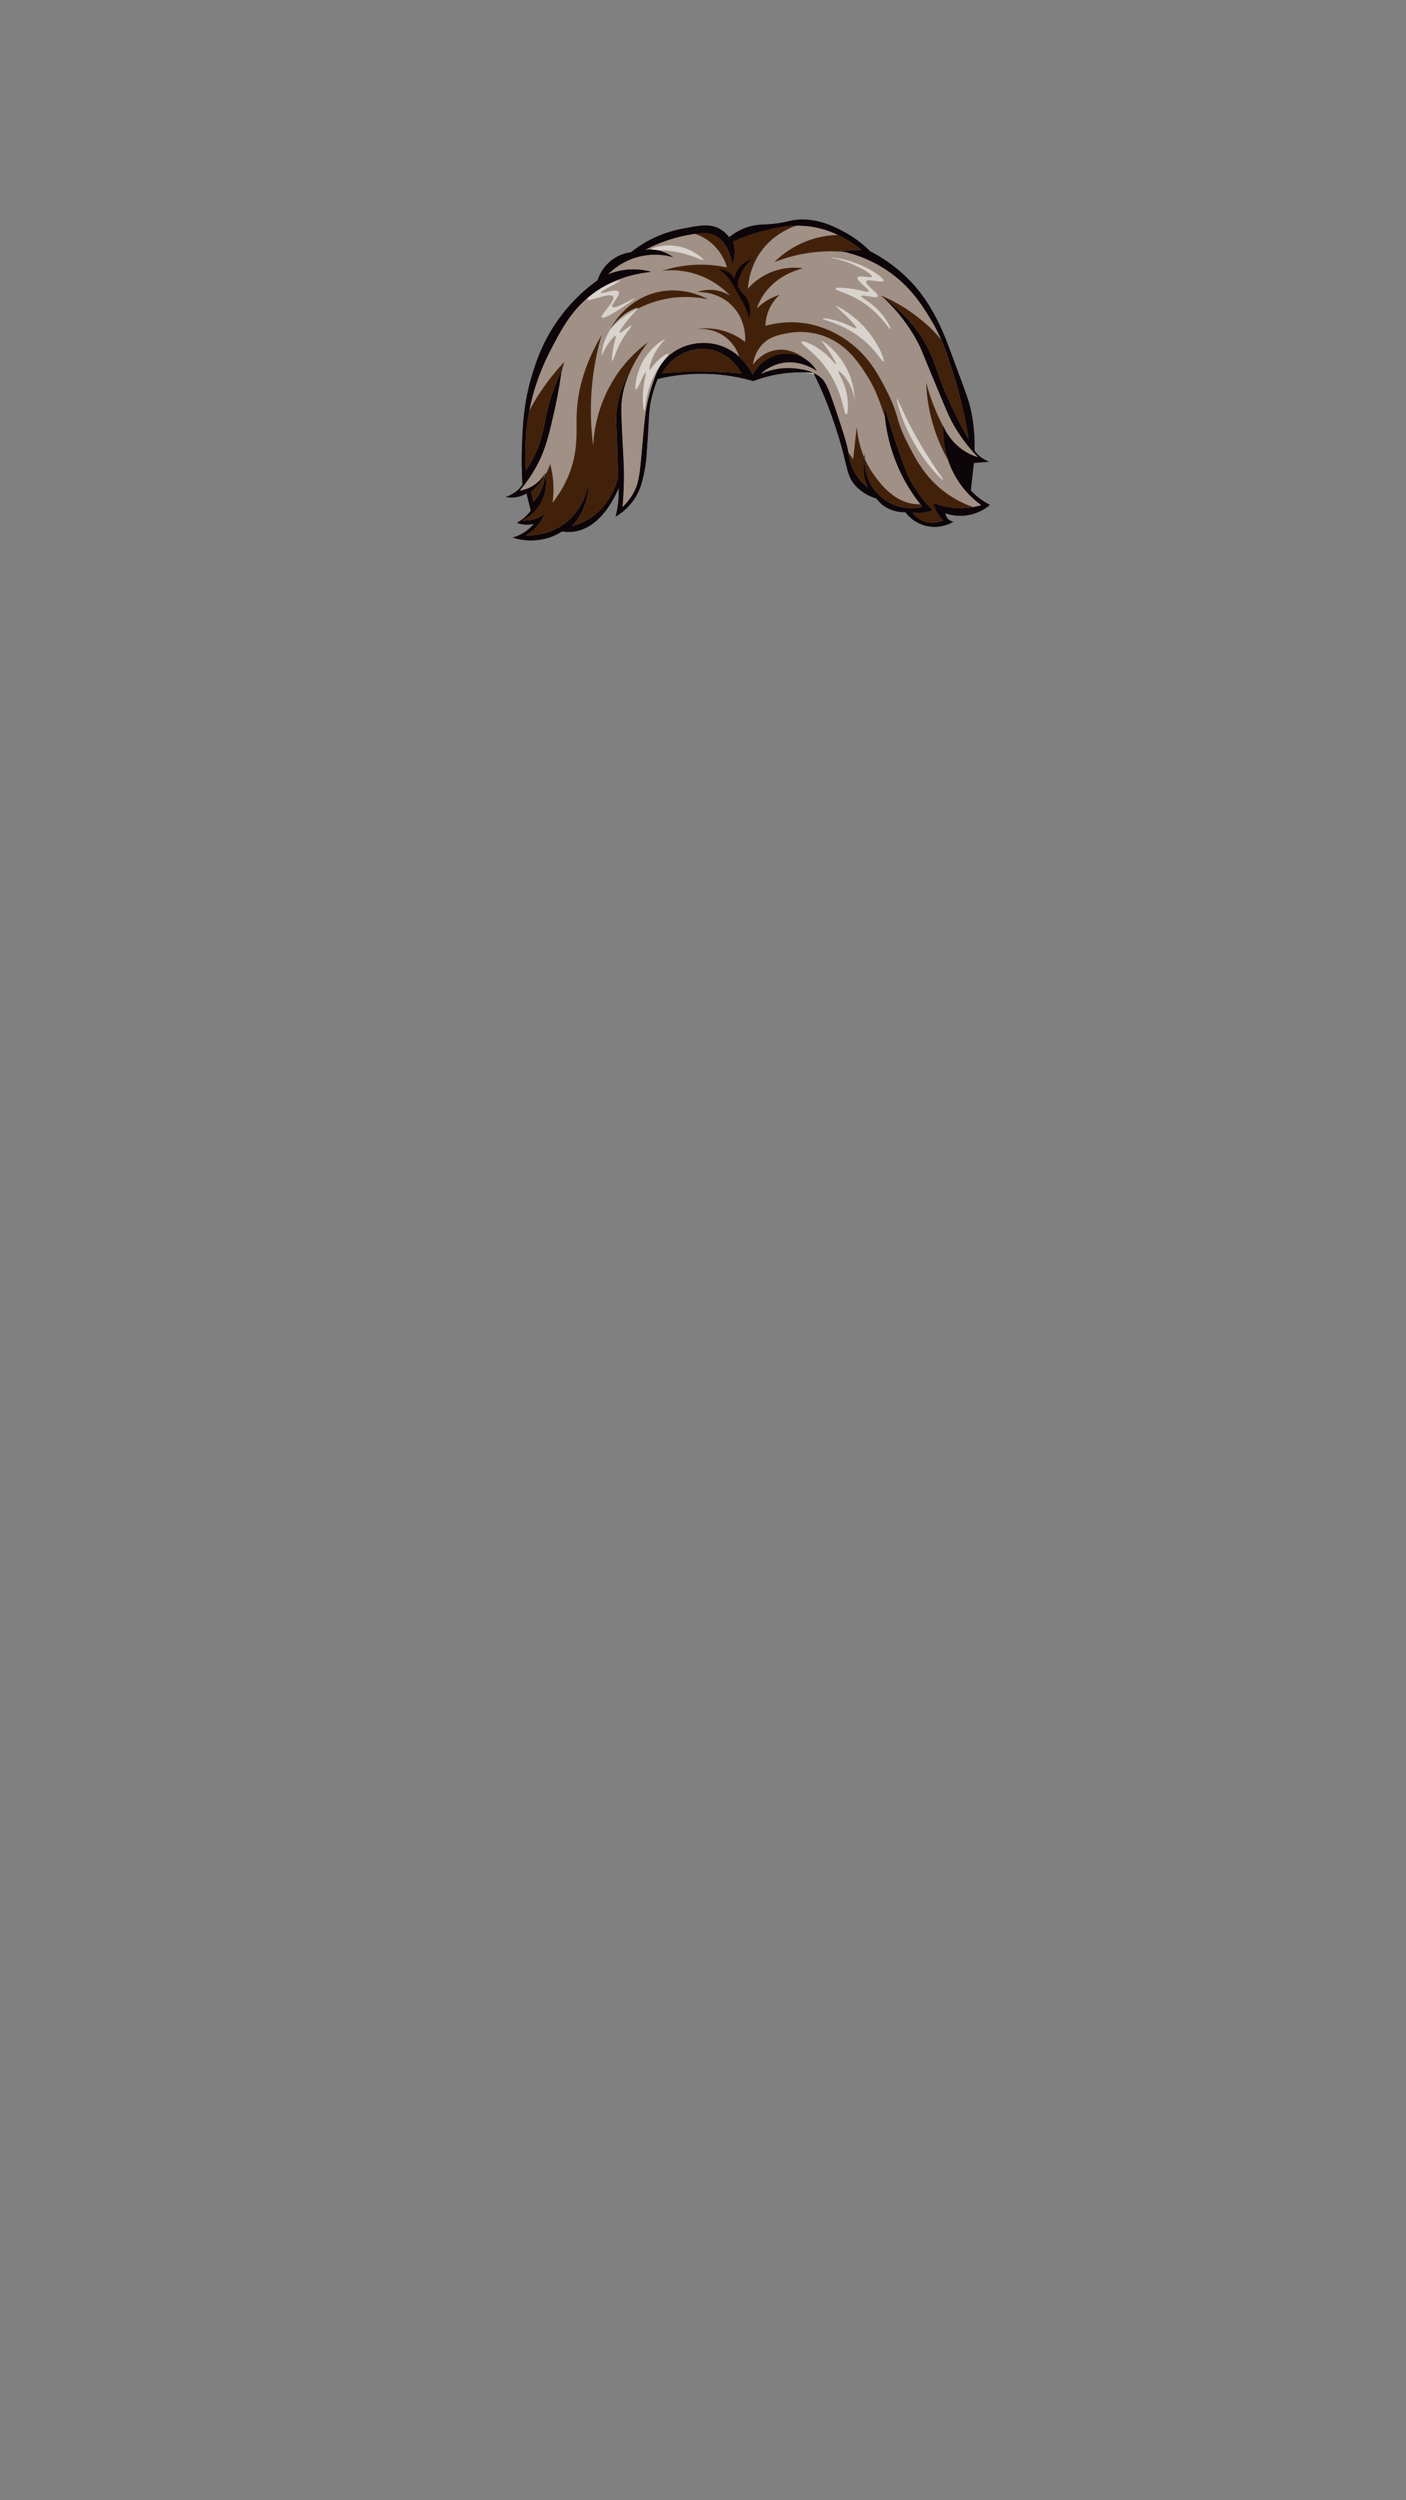 <svg xmlns="http://www.w3.org/2000/svg" viewBox="0 0 1080 1920"><rect x="0" y="0" width="1080" height="1920" fill="#808080" stroke="none"/><g style="isolation:isolate"><g id="hair"><g id="_40" data-name="40"><path d="M560.13,182.25a43.33,43.33,0,0,1,16.15-8.46c4.88-1.31,8.13-1.18,14-1.58,14.06-1,15.32-3.15,23.64-3.57,15.5-.79,27.89,5.88,34.88,9.65A84.1,84.1,0,0,1,668.38,193a115.32,115.32,0,0,1,36.69,29.62c11.46,14.14,17.76,29.07,21,36.89.57,1.35,2.75,7.2,7.11,18.9,6.74,18.11,10.1,27.26,11.24,31.47a121.52,121.52,0,0,1,4,36.09,23,23,0,0,0,11.37,8.6l-11.75.92q-1.2,10.57-2.39,21.16a52.58,52.58,0,0,0,9.88,8.33,50.67,50.67,0,0,0,4.84,2.77,35,35,0,0,1-34.3,6.35,8,8,0,0,0,2.91,5.15,7.18,7.18,0,0,0,3.3,1.39,28.62,28.62,0,0,1-20.93,3.18,29,29,0,0,1-15.89-10.52,27.25,27.25,0,0,1-17.25-5.35,25.66,25.66,0,0,1-5-5.16,35.33,35.33,0,0,1-16.67-10.51c-5.42-6.34-5.28-11.39-9.88-28.36,0,0-4.46-16.44-11.43-34.31-3.93-10.06-7.76-18-10.39-23.19a102.28,102.28,0,0,0-46.19,6.14,144.07,144.07,0,0,0-73.44-1.59,89,89,0,0,0-5,15.67c-1.85,8.31-1.58,12.77-2.71,30.14-.76,11.56-1.13,17.33-1.94,21.82-1.68,9.26-3.2,17.22-8.72,25.19a44.8,44.8,0,0,1-13.95,12.89,73.68,73.68,0,0,0,2.32-15.08c.12-2.46.11-4.78,0-6.94-1.44,3.62-12.66,30.65-34.49,33.52a29.71,29.71,0,0,1-8.91-.2,44.24,44.24,0,0,1-12.6,5.55,45.52,45.52,0,0,1-25.38-.79,31.77,31.77,0,0,0,16.28-10.51,22.09,22.09,0,0,1-6.21.59,22.45,22.45,0,0,1-6.78-1.38,33.39,33.39,0,0,0,8.72-6.95,29,29,0,0,0,1.94-2.38q-1.65-6.63-3.29-13.28a23.22,23.22,0,0,1-6.4,2.58,23,23,0,0,1-9.49.19,25.66,25.66,0,0,0,7.94-4.36,26.28,26.28,0,0,0,4.85-5.16,283,283,0,0,1-.39-29.35c.6-15.93,1.27-33.51,7.75-54.73,2.95-9.67,7.95-25.58,20.34-42.84a129.68,129.68,0,0,1,30-29.94A31.73,31.73,0,0,1,470,199.71a30.35,30.35,0,0,1,14.73-6,90.44,90.44,0,0,1,18.21-11.31A92.27,92.27,0,0,1,526,175.31c12.2-2.33,19.51-3.62,26.74.4A24.18,24.18,0,0,1,560.13,182.25Z" fill="#42210b"/><path d="M418.67,363.38c0,.49-.06,1-.1,1.56h0a31.57,31.57,0,0,1-2,2.8A31.72,31.72,0,0,0,418.67,363.38Zm-16.58,36.27h0c.45-.39.92-.79,1.39-1.21-.93.56-1.66.94-2.12,1.17ZM470,379.32c-1.22,2.19-2.41,4.07-3.39,5.62A51.49,51.49,0,0,0,470,379.32ZM534.59,252.8c2.91-.35,14.83-1.23,24.63,7.72A31.49,31.49,0,0,1,567.83,274a40.13,40.13,0,0,0-15.13-8.75c-14.41-4.49-31.22-.62-41.47,10.51a37.73,37.73,0,0,0-7.75,13.09,138.31,138.31,0,0,0-6.29,21.32c-1.09,5.18-1.64,9.26-2.81,21.81-2.86,30.41-2.64,38.35-8.53,48a46,46,0,0,1-7.75,9.52,257.66,257.66,0,0,0,1-31.34c-.23-7.58-.75-13.17-1.54-32.13-.46-10.79-.53-14.6.19-19.83.13-.95.27-1.89.44-2.79,0,0,0-.05,0-.08s0-.11,0-.17c1.93-8.72,6.61-23.83,19.54-40.26a102,102,0,0,0-24,24.86,107.43,107.43,0,0,0-18.08,54.47,207.32,207.32,0,0,1,6.45-84.88c-14.87,25.34-18.59,46-19.12,60.55-.47,12.87,1.37,26.66-5.17,44.43a86.06,86.06,0,0,1-13.43,23.79,71.59,71.59,0,0,0,.77-10,72.77,72.77,0,0,0-2.58-19.83,35,35,0,0,1-3.66,8.19c-.08-.4-.15-.75-.22-1.06a27.83,27.83,0,0,1-8.26,9A27,27,0,0,1,399,376.87a107.62,107.62,0,0,0,6.71-8.63c1-1.46,2.06-3,3.1-4.71l.1-.17c1.36-2.19,2.72-4.55,4.05-7.11,6-11.62,8.33-21.37,12.13-37.82,1.82-7.84,4-18.37,5.83-31v0c.78-3,1.59-6.09,2.45-9.39a170.4,170.4,0,0,0-19.12,24.32c-3,4.59-5.57,9.05-7.82,13.3,1.21-6.35,2.63-11.78,3.94-16.21a177.52,177.52,0,0,1,12.66-30.93c8-15.42,15.7-30.14,31-42,15.92-12.38,33.35-16.47,46-17.71a50.72,50.72,0,0,0-33.33,2.11,51.9,51.9,0,0,1,20.15-12.69,51.3,51.3,0,0,1,30-.79,31,31,0,0,0-13.94-5.56,30.15,30.15,0,0,0-7.5,0,119.6,119.6,0,0,1,33.85-11.63c1.66-.3,3.17-.54,4.56-.71a37.93,37.93,0,0,1,15.07,9.44,39.87,39.87,0,0,1,9.56,16.39,95.82,95.82,0,0,0-49.87,2.64,61,61,0,0,1,23,1.59A63.4,63.4,0,0,1,561,227.21a28.92,28.92,0,0,0-25.58-2.91c1.95-.1,17.76-.61,28.68,12.43,9,10.75,8.44,23.29,8.27,25.91a48.28,48.28,0,0,0-37.81-9.84Zm9.2-23c-3.13-1.71-22.43-11.81-45-3.57C480,233.19,471.14,248.47,469,252.46a82.34,82.34,0,0,1,33.52-20.63A80.82,80.82,0,0,1,543.79,229.85ZM689.69,358.1a130.72,130.72,0,0,1-9.82-37.52v0c-4.23-12.62-7.23-21.55-13.68-31.74-6-9.5-15.23-24.09-33.06-30.68a53.82,53.82,0,0,0-29.2-2.11c-6.2,1.22-13,2.68-18.6,8.72a28.46,28.46,0,0,0-7,15.34c1.62-2.21,7.19-9.19,16.78-11.1,12.25-2.45,21.68,5.21,24.18,7.27l.06,0h0a28.74,28.74,0,0,1,7.93,8.43c-.24-.16-.57-.38-1-.64-3.76-2.35-14.82-8.26-27.88-4.77A33.74,33.74,0,0,0,584.59,287l-.3.27,1-.44A51.25,51.25,0,0,1,611.41,283c5,.62,11.58,1.45,17.5,5.8h0c.51.36,1,.76,1.49,1.18,2.79,2.39,5.11,5.45,11.5,24.74,5.24,15.83,7.86,23.75,9.17,29.88.19.91.37,1.79.55,2.64l.68,1,3,4.32q1.41-12.42,2.83-24.85a77,77,0,0,0,5.71,23.64c.18-1.15.4-2.2.62-3.15-.09.7-.27,2-.34,3.82a68.69,68.69,0,0,0,8,13.76c4.66,6.22,14.14,18.92,29.46,21.16a32.83,32.83,0,0,0,5.55.33A128.31,128.31,0,0,1,689.69,358.1ZM731,360.21a73.15,73.15,0,0,1-2.74-6.9,128.11,128.11,0,0,1-5.85-11.61,131.4,131.4,0,0,1-11-48,160.25,160.25,0,0,0,13.15,33.8c0-.12,0-.24,0-.35.36.83.8,1.82,1.38,2.93,0,0,0,0,0,0,.46.89,1,1.86,1.64,2.88,0,.08.09.15.14.23a42.12,42.12,0,0,0,8.46,9.8,41.22,41.22,0,0,0,15.24,8.2,123.33,123.33,0,0,1-19.12-25.38C729,320,726,312.63,719.92,298.07c-12.71-30.72-12.6-30.54-13.17-31.73a124.67,124.67,0,0,0-18.44-27.71.15.15,0,0,0,0-.07c-3.48-3.83-7.38-7.74-11.74-11.68a122.13,122.13,0,0,1,30.61,18.44,95,95,0,0,1,16.06,16A132.11,132.11,0,0,0,714,243.6c-6.07-9.82-14.4-23-30.23-34.37A98,98,0,0,0,649,193.47h0a118.19,118.19,0,0,0-54.18,7.83,71.27,71.27,0,0,1,49.15-20.85,72.51,72.51,0,0,0-24.48-6.91,69.75,69.75,0,0,0-7.7-.3c-7.36,2.53-20.71,8.8-29.51,23.3a55.56,55.56,0,0,0-7.74,25.12,47.35,47.35,0,0,1,42.37-15.6c-6,1.51-21.23,6.29-30.75,20.89a45.55,45.55,0,0,0-4.9,10.05,42.05,42.05,0,0,1,17.57-10.58,33.34,33.34,0,0,0-10.86,23.8,73,73,0,0,1,34.1-1.32,77.63,77.63,0,0,1,30.49,14c15.73,11.81,23.22,26.54,29.72,39.67,8.7,17.61,5.3,18.88,14.46,37,6.24,12.35,12.91,25.23,26.35,36.22a80.23,80.23,0,0,0,24.42,13.61A57.09,57.09,0,0,0,754,388,70.18,70.18,0,0,1,731,360.21Zm-327.4,10.6q-4.36,3.78-8.69,7.56A45.85,45.85,0,0,0,403.63,370.81Zm15.26-6.36-.32.49h0a34,34,0,0,1-5.39,15.82,31.41,31.41,0,0,1-3.67,4.56L408,377.4a30.43,30.43,0,0,0,4.26-3.77,31.15,31.15,0,0,0,4.37-5.88,27.28,27.28,0,0,1-21.07,10.61l11-.17q1.63,6.88,3.29,13.75a63.26,63.26,0,0,1-4.46,4.76c-.63.61-1.26,1.18-1.87,1.74a33,33,0,0,0,13.88-16.55A33.33,33.33,0,0,0,418.89,364.45Zm.82-46c-1.86,8.52-2.76,16.28-7.23,27A94.06,94.06,0,0,1,404,361.27a174.77,174.77,0,0,1,2.52-45.66c-1,1.87-1.92,3.69-2.78,5.47a249.73,249.73,0,0,0-1.14,33.1c.2,5.81.58,11.34,1.1,16.59.71-.79,1.41-1.63,2.1-2.53a41,41,0,0,0,3.1-4.71l.1-.17c3.1-5.59,4.6-11.55,6.89-20.07,2.71-10.17,5.89-20.21,8.52-30.41,1.43-5.51,3.67-14.22,6.6-25.49v0c.13-.86.25-1.75.38-2.63A156.53,156.53,0,0,0,419.71,318.43Zm38.24,76a47.81,47.81,0,0,1-18.6,9.52A48.75,48.75,0,0,0,449,388.31a49.59,49.59,0,0,0,3.23-18.58c-.4,3.17-2.87,20.35-18.08,32A46,46,0,0,1,404,411a31.89,31.89,0,0,0,7.75-6.08,32.45,32.45,0,0,0,6.46-10.31,25,25,0,0,1-9.56,4.49,23.88,23.88,0,0,1-6.5.57h0c-.42.36-.83.69-1.24,1a22.63,22.63,0,0,0,13.95-2.12,23.67,23.67,0,0,1-8.78,9.79,22.48,22.48,0,0,1-8.37,3.05,46.1,46.1,0,0,0,37.3-6,31.35,31.35,0,0,0,13.7-2.38c8.81-3.76,13.28-10.74,17.93-18A48,48,0,0,1,458,394.45Zm15.5-75.95c-.37,6.09.22,9.92.77,29.15.23,8.1.34,14.77.39,19.24a53.85,53.85,0,0,1-4.48,12.23,58.63,58.63,0,0,0,6.93-20.49c1.49-10.82-1.4-13.33-1.54-28.56a126.69,126.69,0,0,1,2.63-26.66s0-.05,0-.08a73.41,73.41,0,0,1,5.95-18.59C476.18,298.66,474,310.27,473.45,318.5Zm75.7-137.83c10.47,5.42,12.73,19.32,13.17,22.47a28,28,0,0,0,1.81-11.89,27.23,27.23,0,0,0-1-5.82,127.35,127.35,0,0,1,22-7.93c1.31-.34,2.73-.71,4.27-1.09-5.44,1.18-7.4.33-11.77.82s-10.78,2.36-18.08,8.46a34.83,34.83,0,0,0-37.2-8.46,41.3,41.3,0,0,1,11.54,2.2C543.23,178.2,546.87,179.49,549.15,180.67Zm66.91-8.73a31.54,31.54,0,0,0-13.95,0c-4.78,1.14-6.4,2.82-11.33,4.12a95.2,95.2,0,0,1,20.94-2.83C613.64,172.58,615.14,172.17,616.06,171.94Zm3.32,104.37h0l-.06,0a26.05,26.05,0,0,0-5.09-2.78,27.81,27.81,0,0,0-21.32.4,29.89,29.89,0,0,0-14.62,14A47.51,47.51,0,0,0,567.83,274a33.48,33.48,0,0,1,1.47,6.62c-8.54-11.77-22.71-17.65-36.43-15.07-18.72,3.51-26.47,20.85-27.09,22.3h0a180,180,0,0,1,22.85-2.33q-6.27.17-12.71.59c-2.5.16-5,.35-7.43.56A36.8,36.8,0,0,1,523.35,272a34.16,34.16,0,0,1,23.25-3.37c14.92,3.36,21.91,16.14,23,18.15-11-1-22.46-1.49-34.37-1.37A179.35,179.35,0,0,1,575,289.87a82.13,82.13,0,0,1,9.61-2.91l.7-.17a81.55,81.55,0,0,1,43.62,2h0a37.72,37.72,0,0,0-2.6-4.7A34,34,0,0,0,619.38,276.31Zm50.94,97.92A37.82,37.82,0,0,1,664.16,352c-.1-.22-.19-.45-.28-.67a40.27,40.27,0,0,0,.89,17.74,37.8,37.8,0,0,0,1.93,5.29,38.41,38.41,0,0,1-9-9.65c-3.79-5.85-4.71-10.9-6-17.46l-2.22-3.15c.08.39,1.3,6.47,2.19,10.22,2.13,9.05,3.2,13.57,6.07,16.73,1.5,1.66,4.66,4.43,10.85,5.56a35.87,35.87,0,0,0,27.92,13.45,33.91,33.91,0,0,1-5.06-.89A36.91,36.91,0,0,1,670.32,374.23Zm77.12,15.19a58.12,58.12,0,0,1-16.8.27,57.4,57.4,0,0,1-13.81-3.57,27.34,27.34,0,0,0,4.38,9.66,27.76,27.76,0,0,0,3.36,3.83c-1.32.59-8.57,3.66-16.15.13a19,19,0,0,1-7.31-6.12,28.93,28.93,0,0,0,6.8.17,29.29,29.29,0,0,0,8.52-2.11,99.74,99.74,0,0,1-15.76-20.36c-2.91-5-5.76-11-14.47-37.42-3-9-5.32-16.49-7-21.81.11,2.52.3,5.36.63,8.47v0c5.86,17.42,4.9,21.49,9.57,33.81a118.39,118.39,0,0,0,19.12,32.79c-.42,0-.9.06-1.43.07l1.56,1.92a36.15,36.15,0,0,1-12.22.89,26.27,26.27,0,0,0,11.83,10.87c8.84,3.86,18.88,1.58,19.12-.26.12-1-2.55-1.33-4.52-4.38a11.6,11.6,0,0,1-1.68-6.29,76.08,76.08,0,0,0,12.18,2.07,74.8,74.8,0,0,0,19.6-.92C751.35,390.7,749.48,390.13,747.44,389.42ZM657.33,186a56.28,56.28,0,0,0-9.29-5.55c-1.21,0-2.6-.06-4.14,0a87.08,87.08,0,0,1,17.63,11.33l-16.79.8c1.28.24,2.67.54,4.19.89h0a118.91,118.91,0,0,1,19.62,3.46A58,58,0,0,0,657.33,186Zm67.24,120c7.65,18,12.38,26.93,19.57,35.7,1.38,1.68,2.74,3.23,4.05,4.63a246.75,246.75,0,0,0-7.53-43.7c-4.51-16.81-7.85-28.79-17.46-41.3,3.81,8.91,6.6,17.95,9.9,28.66A331.7,331.7,0,0,1,744,337.21a312.31,312.31,0,0,1-15.5-30.41c-8.11-18.31-9.56-26.32-14.47-36.76-5.32-11.33-15.33-26.81-35.92-42,3.81,3.58,7.19,7.11,10.2,10.56a.15.15,0,0,1,0,.07,131.75,131.75,0,0,1,24.64,38C715.79,283.46,717.69,289.8,724.57,306Zm3.17,27.22c0-.08-.1-.15-.14-.23-.53-.92-1.08-1.88-1.64-2.88,0,0,0,0,0,0-.46-.82-.92-1.68-1.4-2.58a72.48,72.48,0,0,0,3.74,25.8,127.56,127.56,0,0,0,16.05,22.3l2.52-23C741.56,350.8,735.76,346.86,727.74,333.22ZM756.16,354l-8-7.66A98.16,98.16,0,0,0,756.16,354Z" fill="#fff" opacity="0.5" style="mix-blend-mode:overlay"/><path d="M461.53,224.89c.47,1.18,11.81-3.72,13.66-.79,1.71,2.7-6.2,9.67-4.84,11.5,1.77,2.4,17.1-7.21,17.44-6.64s-23.51,17.28-25.48,14.77c-1.48-1.88,10.85-12.65,8.62-16.06-2.36-3.61-18.76,4.5-19.77,2.38-.6-1.28,4.85-5.31,8.56-7.65,8.21-5.2,16.39-7.52,16.63-6.93C476.7,216.32,461,223.5,461.53,224.89Zm5.72,39c1.54-2.24,4.65-6.33,5.52-5.85s-.79,3.58-1.84,9.82c-.59,3.51-1.21,9-.49,9.22s2.06-6.59,6.79-15c4.06-7.2,8.33-11.4,7.75-12-.77-.78-8.16,6.22-9,5.35-.6-.59,2.32-4.57,3.78-6.54,6.3-8.54,10.74-11.87,10.36-12.4-.55-.77-12.76,3.9-20.68,15.53-6.71,9.85-7.56,20.61-7.12,20.77C462.58,272.88,463.71,269,467.25,263.86ZM496,286c.63.24-1,4.85-1.74,11.71-1,9-.16,17.58.77,17.65s.27-10.89,5.91-23.7c5.27-12,13.3-19.06,12.31-20-.66-.66-4.52,2.2-6.78,4.16-5,4.33-6.79,8.37-7.46,8s.54-5.55,3.1-10.81c4-8.16,8.93-12.16,8.62-12.49s-10.59,5.53-17,17.16c-5.53,10.11-6.32,21.06-5.23,21.41C489.85,299.48,494.93,285.56,496,286Zm4-94.42c.06.88,7.58-.37,19.57,1.91,13,2.47,20.22,7,20.63,6.15s-7.74-8.2-19-10.41S499.92,190.52,500,191.55Zm136.7,78.06c2.71,4.06,6,9.72,5.52,10.12s-3.41-4-8.33-8.23c-7.68-6.62-17.25-10.43-18.21-9-1.21,1.77,12.9,9.15,23.05,26.58,9,15.42,9.56,29.55,11.34,29.25,1.42-.24,2-9.35-.19-18.24s-6.58-14.33-5.82-14.88,5,3.57,8.14,9.12a35,35,0,0,1,4.26,13.39,56.16,56.16,0,0,0-7.17-26.77c-7.1-12.65-18-19.75-18.4-19.34C630.68,261.79,633,264.11,636.7,269.61Zm-4.84-24.89c-.28.93,13.43,3.12,27.41,13.29,13.29,9.66,18.26,20.29,19.38,19.54,1.37-.94-5-17.74-19-30.74-8.46-7.87-17.38-12.18-17.63-11.8s4.27,3.62,10.66,10.31c5.52,5.79,5.24,6.49,5.13,6.64-.52.73-4-1.52-9.11-3.57C640.23,245,632.07,244,631.86,244.72Zm45.73-3.27c-7.6-9.28-16.49-12.7-15.89-14.18s11.48,2.34,12.49.2-10-8.92-8.91-11.4,12.44,1.61,13.27-.4c.55-1.3-3.52-4.66-8.91-7.83-15.86-9.33-32-10.43-32.07-10.12a84.46,84.46,0,0,1,17,5.06c8.11,3.43,15.65,8.12,15.11,9.62s-10-1.57-11,.69c-1.11,2.51,9.44,9,8.52,10.71-.58,1.09-5-.93-12.88-2.08-4.39-.64-12.28-1.37-12.6-.1-.37,1.5,10.42,3.3,21.9,11.11,13.18,9,19.5,20.57,20.34,19.93C684.45,252.22,681.87,246.69,677.59,241.45Zm11.46,64.95c-.83.35,3.9,19.09,15.63,38.08,8.87,14.35,19.11,24.58,19.77,24.06s-9-12.29-20.8-33.32C693.53,317.14,689.69,306.13,689.05,306.4Z" fill="#fff" opacity="0.6" style="mix-blend-mode:overlay"/><path d="M755.58,384.94a52.2,52.2,0,0,1-9.88-8.33q1.18-10.59,2.39-21.16l11.75-.92a23.27,23.27,0,0,1-8-4.76,22.72,22.72,0,0,1-3.36-3.84,121.56,121.56,0,0,0-4-36.09c-1.14-4.21-4.5-13.37-11.24-31.47-4.36-11.7-6.54-17.55-7.11-18.9-3.29-7.82-9.59-22.76-21-36.89A115.07,115.07,0,0,0,668.38,193a84.1,84.1,0,0,0-19.63-14.67c-7-3.77-19.38-10.45-34.88-9.65-8.32.42-9.58,2.59-23.64,3.57-5.83.4-9.07.27-14,1.58a43.27,43.27,0,0,0-16.15,8.46,24.18,24.18,0,0,0-7.43-6.54c-7.23-4-14.53-2.73-26.74-.4a92.27,92.27,0,0,0-23.06,7.14,90,90,0,0,0-18.21,11.31,30.35,30.35,0,0,0-14.73,6,31.73,31.73,0,0,0-10.85,15.47,129.68,129.68,0,0,0-30,29.94c-12.39,17.27-17.39,33.16-20.34,42.84-6.48,21.22-7.15,38.8-7.75,54.73a285.89,285.89,0,0,0,.39,29.35,25.8,25.8,0,0,1-12.79,9.52,22.7,22.7,0,0,0,15.89-2.77q1.63,6.65,3.29,13.28c-.58.79-1.23,1.58-1.94,2.38a33.44,33.44,0,0,1-8.72,6.95,22.34,22.34,0,0,0,13,.79,32.34,32.34,0,0,1-4.85,4.76,31.77,31.77,0,0,1-11.43,5.75,45.62,45.62,0,0,0,25.38.79,44.65,44.65,0,0,0,12.6-5.55,29.71,29.71,0,0,0,8.91.2c21.83-2.87,33.05-29.89,34.49-33.52.11,2.16.12,4.49,0,6.94a73,73,0,0,1-2.32,15.08,44.8,44.8,0,0,0,13.95-12.89c5.52-8,7.05-15.94,8.72-25.19.81-4.49,1.18-10.26,1.94-21.82,1.13-17.37.86-21.83,2.71-30.14a89.87,89.87,0,0,1,5-15.67,144.07,144.07,0,0,1,73.44,1.59A103.17,103.17,0,0,1,605,286.37a102.08,102.08,0,0,1,19.83,0c-4.74-2.29-9.59-2.89-13.44-3.37a51.33,51.33,0,0,0-27.13,4.23,33.82,33.82,0,0,1,14.15-7.9c14.54-3.89,26.6,3.88,28.87,5.41a28.22,28.22,0,0,0-13.08-11.26,27.79,27.79,0,0,0-21.31.4,29.88,29.88,0,0,0-14.63,14c-1.43-2.93-8.93-17.42-25.58-22.61-14.4-4.48-31.23-.63-41.47,10.51a38.05,38.05,0,0,0-7.75,13.09,138.65,138.65,0,0,0-6.29,21.32c-1.09,5.18-1.64,9.27-2.81,21.81-2.86,30.4-2.64,38.35-8.53,48a45.65,45.65,0,0,1-7.75,9.52,260.09,260.09,0,0,0,1-31.34c-.24-7.58-.76-13.16-1.55-32.13-.45-10.79-.52-14.59.19-19.83a73.61,73.61,0,0,1,6.4-21.46c-7.93,13.92-10.16,25.53-10.66,33.76-.38,6.09.22,9.93.77,29.15.24,8.1.34,14.78.39,19.24-1.09,4.68-4.75,17.64-16.66,27.56A47.77,47.77,0,0,1,439.34,404,48.51,48.51,0,0,0,449,388.31a49.56,49.56,0,0,0,3.23-18.58c-.4,3.17-2.86,20.35-18.08,32A46,46,0,0,1,404,411a31.64,31.64,0,0,0,7.75-6.08,32.55,32.55,0,0,0,6.46-10.31,24.8,24.8,0,0,1-9.56,4.49,24.37,24.37,0,0,1-7.23.53,33.08,33.08,0,0,0,16-17.72,33.51,33.51,0,0,0,1.3-18.51,34.65,34.65,0,0,1-5.49,17.39,30.41,30.41,0,0,1-3.69,4.56c-.51-2.64-1-5.29-1.55-7.93a30.46,30.46,0,0,0,4.27-3.77,32.38,32.38,0,0,0,6.46-10.25,27.91,27.91,0,0,1-8.27,9A27,27,0,0,1,399,376.87,106.76,106.76,0,0,0,413,356.25c6-11.62,8.34-21.37,12.14-37.82,1.94-8.38,4.29-19.84,6.21-33.69a157.09,157.09,0,0,0-11.63,33.69c-1.86,8.52-2.76,16.29-7.23,27A93.34,93.34,0,0,1,404,361.27a171.91,171.91,0,0,1,6.46-61.88,176.87,176.87,0,0,1,12.66-30.93c8-15.42,15.7-30.15,31-42,15.91-12.38,33.34-16.47,46-17.71a50.4,50.4,0,0,0-15-1.85,51.41,51.41,0,0,0-18.34,4,51.9,51.9,0,0,1,20.15-12.69,51.29,51.29,0,0,1,30-.79,30.74,30.74,0,0,0-14-5.56,30.09,30.09,0,0,0-7.49,0,119.76,119.76,0,0,1,33.84-11.63c12.88-2.31,17.29-.82,19.9.53,10.48,5.42,12.73,19.32,13.17,22.47a27.66,27.66,0,0,0,.78-17.71,128,128,0,0,1,22-7.93c8.06-2.11,20.31-5.3,34.36-4,19.37,1.84,33.93,11.51,42.11,18.24l-16.79.8a98.32,98.32,0,0,1,39,16.66c15.83,11.36,24.16,24.55,30.23,34.37,9.6,15.54,13.66,28.69,19.12,46.39A330.33,330.33,0,0,1,744,337.21a314.6,314.6,0,0,1-15.5-30.41c-8.11-18.31-9.56-26.31-14.47-36.76-5.33-11.33-15.33-26.81-35.91-42,15.31,14.4,23.76,28.16,28.68,38.34.57,1.19.46,1,13.17,31.73,6,14.56,9.11,21.95,12.41,27.77a123.15,123.15,0,0,0,19.11,25.38A41.45,41.45,0,0,1,736.2,343a42.79,42.79,0,0,1-11.63-15.86,71.72,71.72,0,0,0,6.46,33A70,70,0,0,0,754,388a58.88,58.88,0,0,1-23.38,1.71,57.46,57.46,0,0,1-13.83-3.57,27.78,27.78,0,0,0,4.4,9.66,27.1,27.1,0,0,0,3.35,3.83c-1.32.58-8.56,3.66-16.14.13a19,19,0,0,1-7.31-6.11,29.37,29.37,0,0,0,15.32-1.95,98.66,98.66,0,0,1-15.76-20.36c-2.91-5-5.76-10.95-14.47-37.42-3-9-5.33-16.49-7-21.81a131.11,131.11,0,0,0,10.47,46,127.91,127.91,0,0,0,19,31.07,35.77,35.77,0,0,1-17.31,0,37,37,0,0,1-21.06-14.94,38.08,38.08,0,0,1-5.81-26.05,41.33,41.33,0,0,0,.25,20.89,37.78,37.78,0,0,0,1.94,5.29,38.41,38.41,0,0,1-9-9.65c-4.29-6.6-4.9-12.2-6.59-20.1-1.31-6.13-3.93-14.05-9.17-29.88-6.38-19.28-8.72-22.34-11.5-24.74a24.81,24.81,0,0,0-5.54-3.62c2.62,5.17,6.46,13.13,10.39,23.2,7,17.88,11.43,34.31,11.43,34.31,4.6,17,4.47,22,9.88,28.36a35.33,35.33,0,0,0,16.67,10.51,25.92,25.92,0,0,0,5,5.16,27.25,27.25,0,0,0,17.25,5.35,28,28,0,0,0,36.82,7.34,7.18,7.18,0,0,1-3.3-1.39,8,8,0,0,1-2.91-5.15,35.22,35.22,0,0,0,18,1.39,35.61,35.61,0,0,0,16.27-7.74A52.91,52.91,0,0,1,755.58,384.94ZM523.34,272a34.2,34.2,0,0,1,23.26-3.37c14.93,3.36,21.9,16.14,23,18.15a348,348,0,0,0-53.61-.66c-2.5.16-5,.35-7.43.56A36.69,36.69,0,0,1,523.34,272Zm28.59-65.34a15.07,15.07,0,0,1,9.49,4,14.56,14.56,0,0,1,2.71,3.57,19.28,19.28,0,0,1,3.68-8.52,18.79,18.79,0,0,1,9.69-6.55,33,33,0,0,0-8.91,12.1c-1.19,2.81-2.06,4.87-1.74,7.54.56,4.84,4.38,6.26,7,10.9,1.55,2.77,3,7.31,1.75,14.68a71.13,71.13,0,0,0-4.85-12.1c-1.72-3.35-2.3-3.77-6.78-11.7a61.87,61.87,0,0,0-3.49-5.95A30.28,30.28,0,0,0,551.93,206.65Z" fill="#0c0509"/></g></g></g></svg>